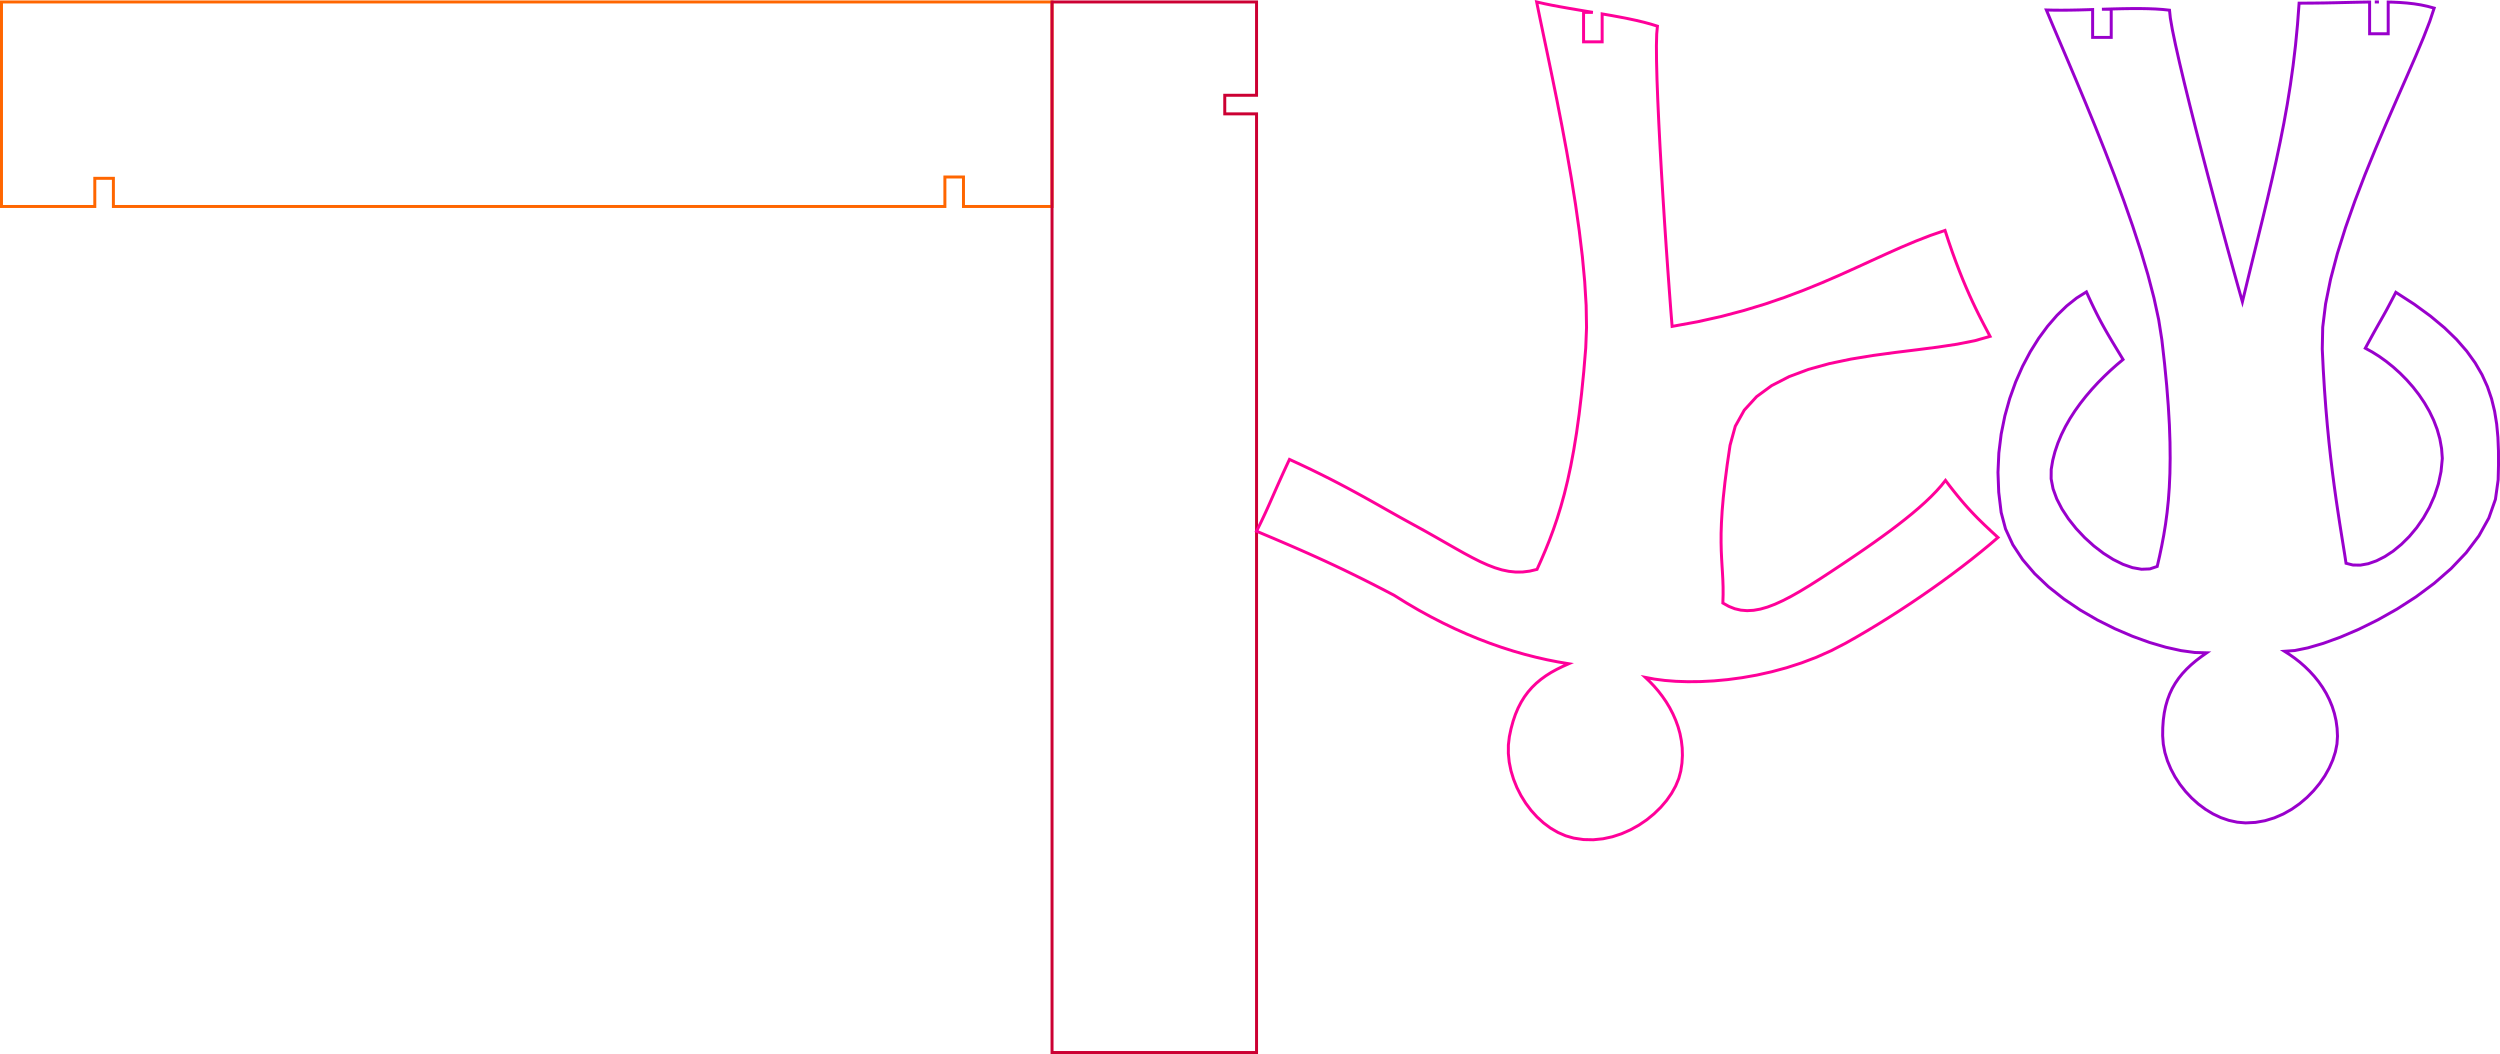 <svg id="svg2" xmlns="http://www.w3.org/2000/svg" width="1210.2" height="510.22" viewBox="0 0 1210.2 510.22"><polygon points="482.22 0.95 452.24 0.95 419.77 0.95 385.26 0.95 349.17 0.95 311.95 0.95 274.06 0.95 235.93 0.95 198.04 0.95 160.82 0.95 124.73 0.95 90.22 0.95 57.75 0.95 27.77 0.95 0.72 0.95 0.72 6.21 0.72 12.05 0.72 18.37 0.72 25.09 0.72 32.11 0.72 39.36 0.72 46.74 0.72 54.16 0.72 61.54 0.72 68.78 0.72 75.81 0.72 82.52 0.72 88.84 0.72 94.68 0.72 99.95 27.77 99.95 45.89 99.95 45.89 86.32 54.89 86.32 54.89 99.95 57.75 99.95 90.22 99.95 124.73 99.95 160.82 99.95 198.04 99.95 235.93 99.95 274.06 99.95 311.95 99.95 349.17 99.95 385.26 99.95 419.77 99.95 452.24 99.95 457.4 99.95 457.4 85.68 466.4 85.68 466.4 99.95 482.22 99.95 509.27 99.95 509.27 94.68 509.27 88.85 509.27 82.52 509.27 75.81 509.27 68.78 509.27 61.54 509.27 54.16 509.27 46.74 509.27 39.36 509.27 32.11 509.27 25.09 509.27 18.37 509.27 12.05 509.27 6.21 509.27 0.95 482.22 0.95" style="fill:none;stroke:#f60;stroke-width:1.44px"/><polygon points="603.01 0.95 597.17 0.95 590.85 0.95 584.13 0.95 577.1 0.95 569.86 0.95 562.48 0.95 555.06 0.95 547.68 0.95 540.44 0.95 533.41 0.95 526.7 0.95 520.37 0.95 514.54 0.95 509.27 0.95 509.27 28 509.27 57.98 509.27 90.45 509.27 124.96 509.27 161.05 509.27 198.26 509.27 236.16 509.27 274.28 509.27 312.18 509.27 349.4 509.27 385.49 509.27 419.99 509.27 452.46 509.27 482.45 509.27 509.5 514.54 509.5 520.37 509.5 526.7 509.5 533.41 509.5 540.44 509.5 547.68 509.5 555.06 509.5 562.48 509.5 569.86 509.5 577.1 509.5 584.13 509.5 590.85 509.5 597.17 509.5 603.01 509.5 608.27 509.5 608.27 482.45 608.27 452.46 608.27 419.99 608.27 385.49 608.27 349.4 608.27 312.18 608.27 274.28 608.27 236.16 608.27 198.26 608.27 161.05 608.27 124.96 608.27 90.45 608.27 57.98 608.27 55.12 592.88 55.12 592.88 46.12 608.27 46.12 608.27 28 608.27 0.95 603.01 0.95" style="fill:none;stroke:#c03;stroke-width:1.44px"/><polygon points="965.5 258.63 963.86 257.12 962.25 255.61 960.65 254.1 959.07 252.56 957.48 251 955.89 249.37 954.28 247.68 952.64 245.9 950.97 244.02 949.26 242.02 947.49 239.89 945.66 237.61 943.75 235.17 941.77 232.54 939.71 235.12 937.37 237.74 934.77 240.41 931.93 243.12 928.88 245.85 925.62 248.62 922.2 251.39 918.63 254.18 914.93 256.98 911.13 259.76 907.24 262.55 903.3 265.31 899.32 268.05 895.32 270.76 891.33 273.44 885.85 277.08 880.7 280.44 875.86 283.51 871.32 286.26 867.04 288.69 863.01 290.77 859.21 292.5 855.6 293.87 852.17 294.85 848.89 295.43 845.74 295.61 842.7 295.36 839.75 294.67 836.86 293.52 834 291.91 834.12 287.84 834.11 284.11 833.99 280.61 833.81 277.23 833.6 273.85 833.4 270.36 833.23 266.65 833.14 262.61 833.15 258.12 833.32 253.07 833.65 247.36 834.21 240.86 835.01 233.46 836.09 225.06 837.49 215.53 840.02 206.32 844.37 198.53 850.32 192.02 857.63 186.66 866.09 182.31 875.45 178.81 885.5 176.03 896.01 173.83 906.75 172.07 917.5 170.61 928.02 169.31 938.09 168.02 947.49 166.6 955.98 164.92 963.34 162.83 962.39 161.01 961.34 159.02 960.2 156.85 958.98 154.49 957.68 151.92 956.31 149.12 954.87 146.09 953.37 142.8 951.81 139.25 950.19 135.42 948.54 131.29 946.84 126.85 945.1 122.09 943.34 117 941.55 111.54 934.45 113.98 927.37 116.73 920.25 119.73 913.03 122.95 905.64 126.32 898.02 129.81 890.13 133.36 881.88 136.92 873.23 140.44 864.12 143.87 854.48 147.17 844.25 150.28 833.37 153.16 821.79 155.75 809.44 158 808.81 150.21 808.12 141.03 807.37 130.72 806.58 119.53 805.79 107.73 805.02 95.57 804.28 83.31 803.6 71.22 803 59.54 802.5 48.53 802.12 38.46 801.9 29.58 801.84 22.15 801.98 16.43 802.33 12.67 799.18 11.69 795.78 10.77 792.15 9.9 788.32 9.08 784.34 8.3 780.24 7.54 776.06 6.82 775.57 6.73 775.57 20.25 766.57 20.25 766.57 5.98 771.07 5.98 767.58 5.4 763.36 4.69 759.2 3.98 755.13 3.26 751.19 2.52 747.42 1.75 743.86 0.95 745.36 8.3 747.16 16.93 749.2 26.67 751.41 37.34 753.73 48.79 756.08 60.84 758.4 73.32 760.62 86.06 762.67 98.9 764.48 111.66 765.99 124.18 767.12 136.28 767.82 147.81 768.01 158.57 767.62 168.42 766.66 180 765.59 190.67 764.43 200.5 763.17 209.56 761.81 217.9 760.37 225.59 758.84 232.69 757.23 239.25 755.54 245.35 753.78 251.05 751.95 256.4 750.06 261.48 748.11 266.33 746.1 271.03 744.04 275.63 740.51 276.47 737.09 276.89 733.72 276.92 730.39 276.57 727.03 275.87 723.63 274.83 720.14 273.49 716.52 271.86 712.73 269.95 708.73 267.8 704.49 265.42 699.97 262.84 695.13 260.07 689.93 257.13 684.33 254.05 680.87 252.15 677.44 250.25 674.01 248.32 670.56 246.38 667.07 244.4 663.51 242.4 659.86 240.37 656.08 238.3 652.16 236.18 648.07 234.02 643.79 231.81 639.28 229.55 634.53 227.22 629.51 224.84 624.2 222.39 622.65 225.71 621.26 228.73 620.02 231.48 618.89 233.99 617.86 236.3 616.91 238.46 616.01 240.5 615.15 242.46 614.3 244.38 613.44 246.29 612.55 248.24 611.61 250.27 610.6 252.4 609.49 254.68 608.27 257.15 612.43 258.91 616.57 260.65 620.68 262.41 624.79 264.18 628.92 265.98 633.09 267.82 637.3 269.71 641.58 271.67 645.95 273.7 650.42 275.82 655 278.05 659.73 280.38 664.6 282.84 669.64 285.43 674.87 288.17 680.77 291.84 686.65 295.29 692.5 298.5 698.33 301.5 704.12 304.29 709.88 306.87 715.6 309.23 721.27 311.4 726.9 313.37 732.47 315.15 737.99 316.74 743.45 318.14 748.84 319.37 754.17 320.42 759.42 321.3 756.42 322.63 753.57 324.03 750.87 325.52 748.33 327.13 745.94 328.86 743.71 330.72 741.63 332.75 739.71 334.95 737.94 337.34 736.34 339.93 734.88 342.75 733.59 345.8 732.46 349.11 731.48 352.69 730.66 356.55 730.18 360.6 730.16 364.73 730.58 368.9 731.43 373.08 732.68 377.2 734.3 381.23 736.27 385.11 738.57 388.82 741.17 392.29 744.05 395.48 747.19 398.35 750.56 400.86 754.14 402.95 757.9 404.59 761.83 405.72 766.57 406.42 771.29 406.51 775.97 406.04 780.55 405.05 785 403.59 789.27 401.7 793.34 399.44 797.16 396.85 800.69 393.96 803.9 390.84 806.74 387.52 809.17 384.05 811.15 380.49 812.66 376.86 813.63 373.23 814.2 369.43 814.42 365.72 814.32 362.09 813.92 358.57 813.25 355.14 812.32 351.82 811.16 348.62 809.8 345.54 808.26 342.58 806.56 339.76 804.72 337.09 802.77 334.55 800.72 332.17 798.61 329.95 796.46 327.9 800.88 328.74 805.81 329.38 811.21 329.81 817.01 330 823.18 329.94 829.65 329.61 836.38 328.98 843.32 328.05 850.42 326.8 857.62 325.19 864.88 323.23 872.14 320.88 879.35 318.14 886.46 314.97 893.42 311.37 898.63 308.42 903.87 305.35 909.14 302.17 914.4 298.89 919.66 295.52 924.87 292.09 930.03 288.6 935.13 285.06 940.13 281.5 945.02 277.91 949.78 274.32 954.4 270.74 958.85 267.18 963.12 263.66 967.18 260.18 965.5 258.63" style="fill:none;stroke:#f09;stroke-width:1.44px"/><polygon points="1151.59 0.95 1149.67 0.95 1149.58 0.95 1151.59 0.95" style="fill:none;stroke:#90c;stroke-width:1.44px"/><polygon points="1209.46 218.3 1209.19 211.69 1208.59 205.29 1207.59 199.09 1206.12 193.05 1204.11 187.15 1201.48 181.35 1198.16 175.64 1194.09 169.98 1189.18 164.34 1183.37 158.71 1176.57 153.04 1168.74 147.31 1159.77 141.5 1158.39 144.17 1157.2 146.44 1156.19 148.35 1155.31 150 1154.52 151.43 1153.81 152.71 1153.13 153.91 1152.46 155.1 1151.75 156.34 1150.98 157.7 1150.11 159.25 1149.11 161.04 1147.95 163.15 1146.59 165.64 1145 168.57 1148.32 170.38 1151.7 172.5 1155.11 174.94 1158.5 177.66 1161.83 180.66 1165.05 183.91 1168.12 187.4 1171 191.12 1173.65 195.04 1176.03 199.15 1178.09 203.43 1179.78 207.86 1181.07 212.43 1181.92 217.13 1182.28 221.92 1181.66 228.23 1180.37 234.3 1178.46 240.1 1176.03 245.59 1173.14 250.71 1169.87 255.43 1166.29 259.71 1162.48 263.49 1158.52 266.75 1154.47 269.42 1150.42 271.48 1146.44 272.88 1142.61 273.57 1138.99 273.51 1135.67 272.67 1135 268.29 1134.25 263.63 1133.45 258.65 1132.61 253.36 1131.75 247.73 1130.86 241.74 1129.97 235.37 1129.09 228.61 1128.22 221.44 1127.39 213.85 1126.61 205.82 1125.88 197.33 1125.22 188.36 1124.64 178.89 1124.16 168.92 1124.38 158.39 1125.77 147.08 1128.19 135.15 1131.46 122.77 1135.44 110.1 1139.95 97.31 1144.84 84.56 1149.95 72.02 1155.11 59.86 1160.17 48.23 1164.97 37.3 1169.35 27.25 1173.14 18.22 1176.18 10.4 1178.33 3.93 1175.16 3.07 1171.92 2.38 1168.58 1.85 1165.13 1.46 1161.53 1.19 1157.77 1.02 1156.08 0.99 1156.08 16.34 1147.08 16.34 1147.08 0.98 1145.29 1 1140.66 1.09 1135.75 1.2 1130.55 1.32 1125.03 1.43 1119.17 1.5 1112.95 1.53 1112.17 11.96 1111.2 22.01 1110.04 31.74 1108.71 41.22 1107.22 50.51 1105.57 59.66 1103.78 68.74 1101.86 77.81 1099.81 86.93 1097.65 96.16 1095.39 105.56 1093.03 115.2 1090.59 125.13 1088.08 135.41 1085.5 146.11 1083.37 138.58 1080.9 129.71 1078.15 119.74 1075.21 108.92 1072.14 97.5 1069.01 85.73 1065.9 73.85 1062.87 62.12 1060.01 50.78 1057.38 40.08 1055.05 30.27 1053.1 21.61 1051.59 14.33 1050.61 8.69 1050.22 4.94 1046.95 4.59 1043.44 4.35 1039.7 4.21 1035.79 4.14 1031.74 4.15 1027.57 4.21 1023.32 4.31 1019.03 4.43 1017.5 4.48 1022 4.48 1022 18.11 1013 18.11 1013 4.62 1010.45 4.7 1006.23 4.82 1002.1 4.9 998.09 4.94 994.25 4.92 990.6 4.83 993.49 11.74 996.94 19.86 1000.84 29.01 1005.09 39.05 1009.59 49.83 1014.25 61.19 1018.95 72.98 1023.61 85.05 1028.12 97.24 1032.38 109.41 1036.3 121.39 1039.77 133.04 1042.69 144.21 1044.97 154.73 1046.51 164.47 1047.82 176.01 1048.86 186.68 1049.63 196.56 1050.16 205.68 1050.45 214.13 1050.53 221.95 1050.41 229.21 1050.11 235.97 1049.65 242.28 1049.03 248.21 1048.28 253.81 1047.41 259.16 1046.44 264.3 1045.39 269.3 1044.26 274.21 1040.68 275.4 1036.65 275.56 1032.29 274.79 1027.69 273.18 1022.97 270.83 1018.23 267.83 1013.59 264.28 1009.15 260.26 1005.03 255.88 1001.33 251.23 998.16 246.41 995.63 241.5 993.84 236.6 992.91 231.8 992.95 227.21 993.68 222.88 994.77 218.64 996.18 214.48 997.88 210.42 999.85 206.45 1002.05 202.6 1004.46 198.86 1007.05 195.25 1009.79 191.77 1012.65 188.42 1015.6 185.22 1018.61 182.18 1021.65 179.29 1024.7 176.57 1027.73 174.03 1026.36 171.76 1025.05 169.61 1023.8 167.55 1022.6 165.56 1021.44 163.6 1020.31 161.67 1019.2 159.74 1018.1 157.77 1017 155.76 1015.9 153.67 1014.79 151.49 1013.65 149.18 1012.47 146.73 1011.26 144.11 1010 141.3 1005.21 144.3 1000.45 148.1 995.76 152.64 991.22 157.88 986.88 163.77 982.82 170.26 979.09 177.31 975.75 184.87 972.87 192.89 970.51 201.33 968.73 210.13 967.6 219.25 967.18 228.64 967.54 238.26 968.72 248.06 970.84 256.04 974.36 263.67 979.12 270.9 984.95 277.71 991.65 284.07 999.06 289.94 1007 295.3 1015.29 300.11 1023.76 304.35 1032.22 307.98 1040.49 310.98 1048.41 313.31 1055.8 314.95 1062.46 315.86 1068.24 316.01 1065.56 317.9 1063.03 319.83 1060.68 321.82 1058.5 323.89 1056.49 326.05 1054.66 328.32 1053.02 330.71 1051.56 333.24 1050.3 335.93 1049.23 338.79 1048.35 341.83 1047.68 345.08 1047.21 348.54 1046.95 352.24 1046.9 356.19 1047.21 360.25 1047.99 364.31 1049.22 368.32 1050.87 372.25 1052.89 376.05 1055.27 379.69 1057.96 383.12 1060.93 386.3 1064.16 389.2 1067.61 391.77 1071.25 393.98 1075.04 395.78 1078.96 397.13 1082.97 398 1087.04 398.35 1091.83 398.11 1096.48 397.28 1100.97 395.91 1105.27 394.05 1109.35 391.75 1113.18 389.07 1116.73 386.06 1119.97 382.76 1122.87 379.25 1125.41 375.56 1127.54 371.75 1129.25 367.88 1130.51 363.99 1131.28 360.15 1131.53 356.39 1131.34 352.56 1130.84 348.87 1130.03 345.34 1128.95 341.95 1127.62 338.73 1126.07 335.65 1124.31 332.74 1122.38 329.98 1120.29 327.38 1118.07 324.95 1115.74 322.68 1113.34 320.57 1110.87 318.64 1108.37 316.87 1105.86 315.27 1110.86 314.91 1117.19 313.62 1124.62 311.45 1132.9 308.45 1141.78 304.65 1151 300.1 1160.34 294.84 1169.54 288.92 1178.35 282.37 1186.53 275.23 1193.82 267.56 1200 259.38 1204.8 250.75 1207.99 241.71 1209.31 232.29 1209.48 225.16 1209.46 218.3" style="fill:none;stroke:#90c;stroke-width:1.44px"/></svg>